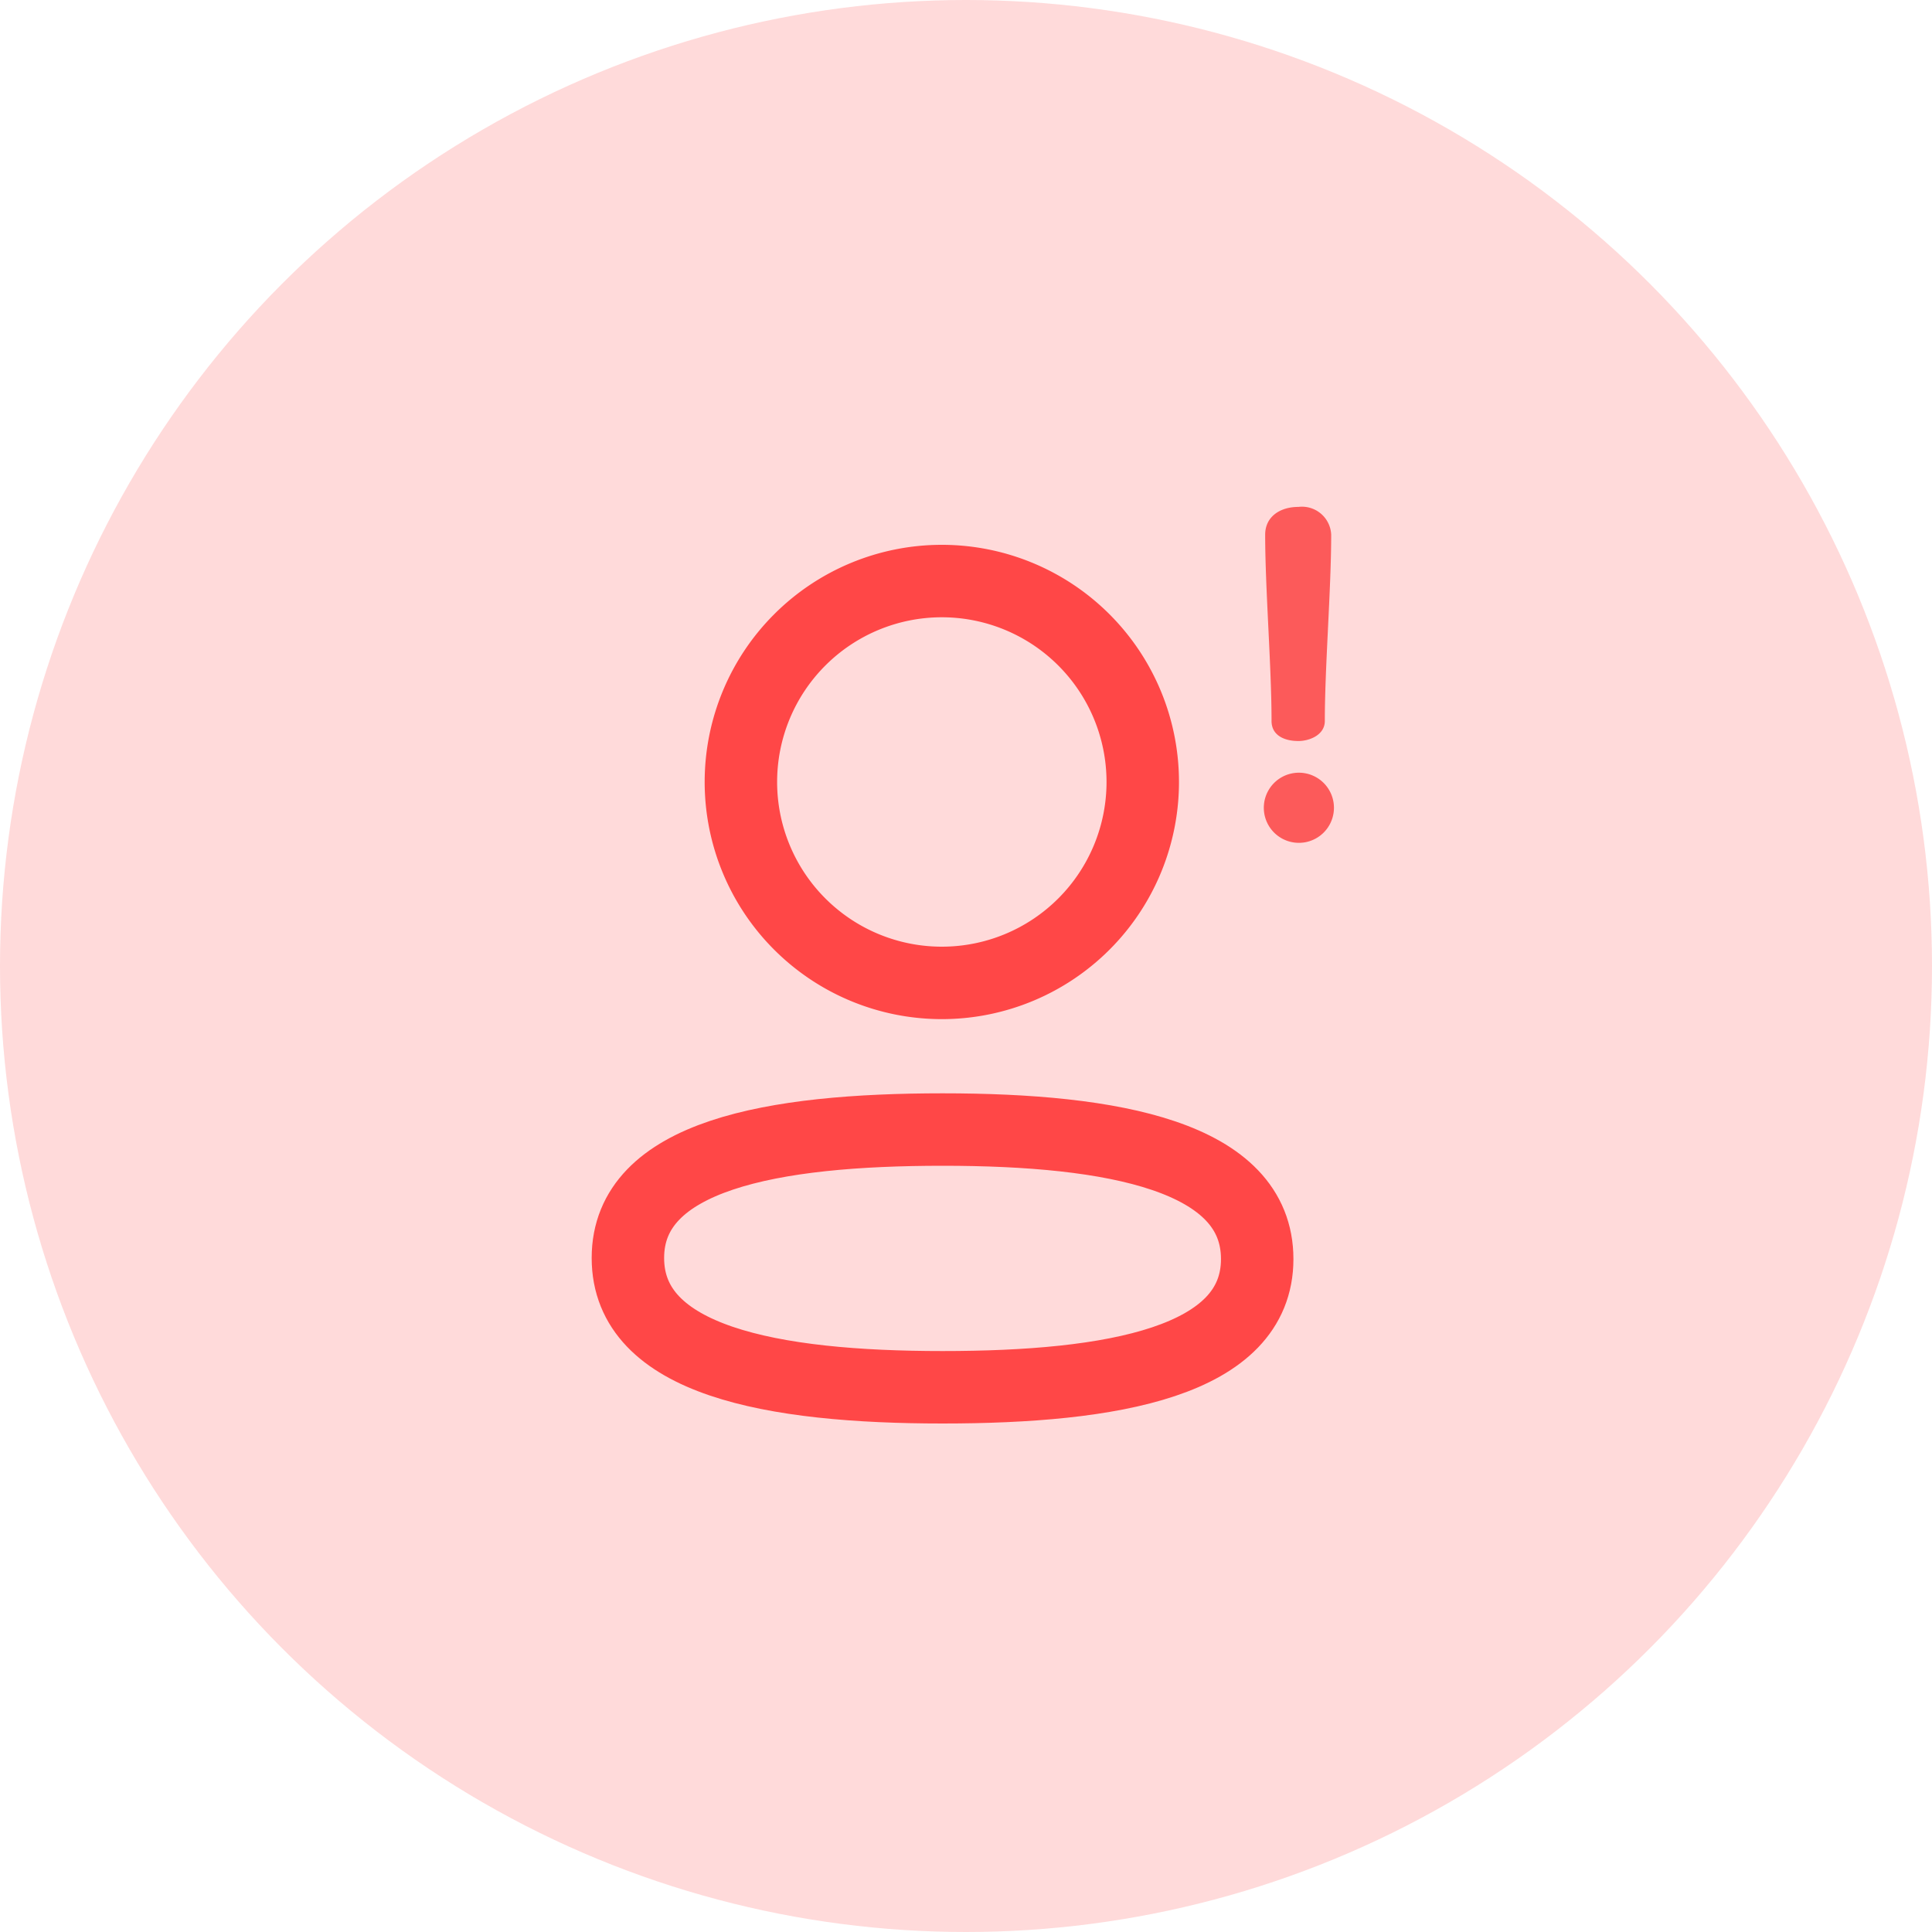 <svg xmlns="http://www.w3.org/2000/svg" width="40" height="40.001" viewBox="0 0 40 40.001">
  <g id="Group_32610" data-name="Group 32610" transform="translate(-740 -430)">
    <ellipse id="Ellipse_16" data-name="Ellipse 16" cx="20" cy="20" rx="20" ry="20" transform="translate(740 430)" fill="#ffdada"/>
    <g id="Group_34209" data-name="Group 34209" transform="translate(-10255 -6256)">
      <g id="Group_34209-2" data-name="Group 34209" transform="translate(11008 6698)">
        <path id="Path_158" data-name="Path 158" d="M948.443,347.664c-3.514,0-6.515.532-6.515,2.659S944.911,353,948.443,353c3.514,0,6.514-.527,6.514-2.655S951.976,347.664,948.443,347.664Z" transform="translate(-941.928 -336.278)" fill="none" stroke="#ff4747" stroke-linecap="round" stroke-linejoin="round" stroke-width="1.5" fill-rule="evenodd"/>
        <path id="Path_159" data-name="Path 159" d="M948.243,345.6a4.16,4.16,0,1,0-.031,0Z" transform="translate(-941.728 -337.25)" fill="none" stroke="#ff4747" stroke-linecap="round" stroke-linejoin="round" stroke-width="1.5" fill-rule="evenodd"/>
      </g>
      <rect id="Rectangle_13952" data-name="Rectangle 13952" width="24" height="24" transform="translate(11003 6695)" fill="none"/>
      <g id="Group_34211" data-name="Group 34211" transform="translate(11021.166 6696.5)">
        <g id="Group_34171" data-name="Group 34171" transform="translate(0.028 0)">
          <g id="Group_34167" data-name="Group 34167" transform="translate(0 0)">
            <path id="Path_40314" data-name="Path 40314" d="M234.266,173c-.387,0-.688.207-.688.575,0,1.122.132,2.735.132,3.857,0,.292.255.415.556.415.226,0,.547-.123.547-.415,0-1.122.132-2.735.132-3.857A.606.606,0,0,0,234.266,173Z" transform="translate(-233.578 -173.005)" fill="#fc5a5a"/>
          </g>
        </g>
        <g id="Group_34172" data-name="Group 34172" transform="translate(0 5.498)">
          <g id="Group_34169" data-name="Group 34169" transform="translate(0 0)">
            <path id="Path_40315" data-name="Path 40315" d="M233.377,353.306a.726.726,0,0,0,0,1.452.726.726,0,0,0,0-1.452Z" transform="translate(-232.651 -353.306)" fill="#fc5a5a"/>
          </g>
        </g>
      </g>
    </g>
  </g>
</svg>
